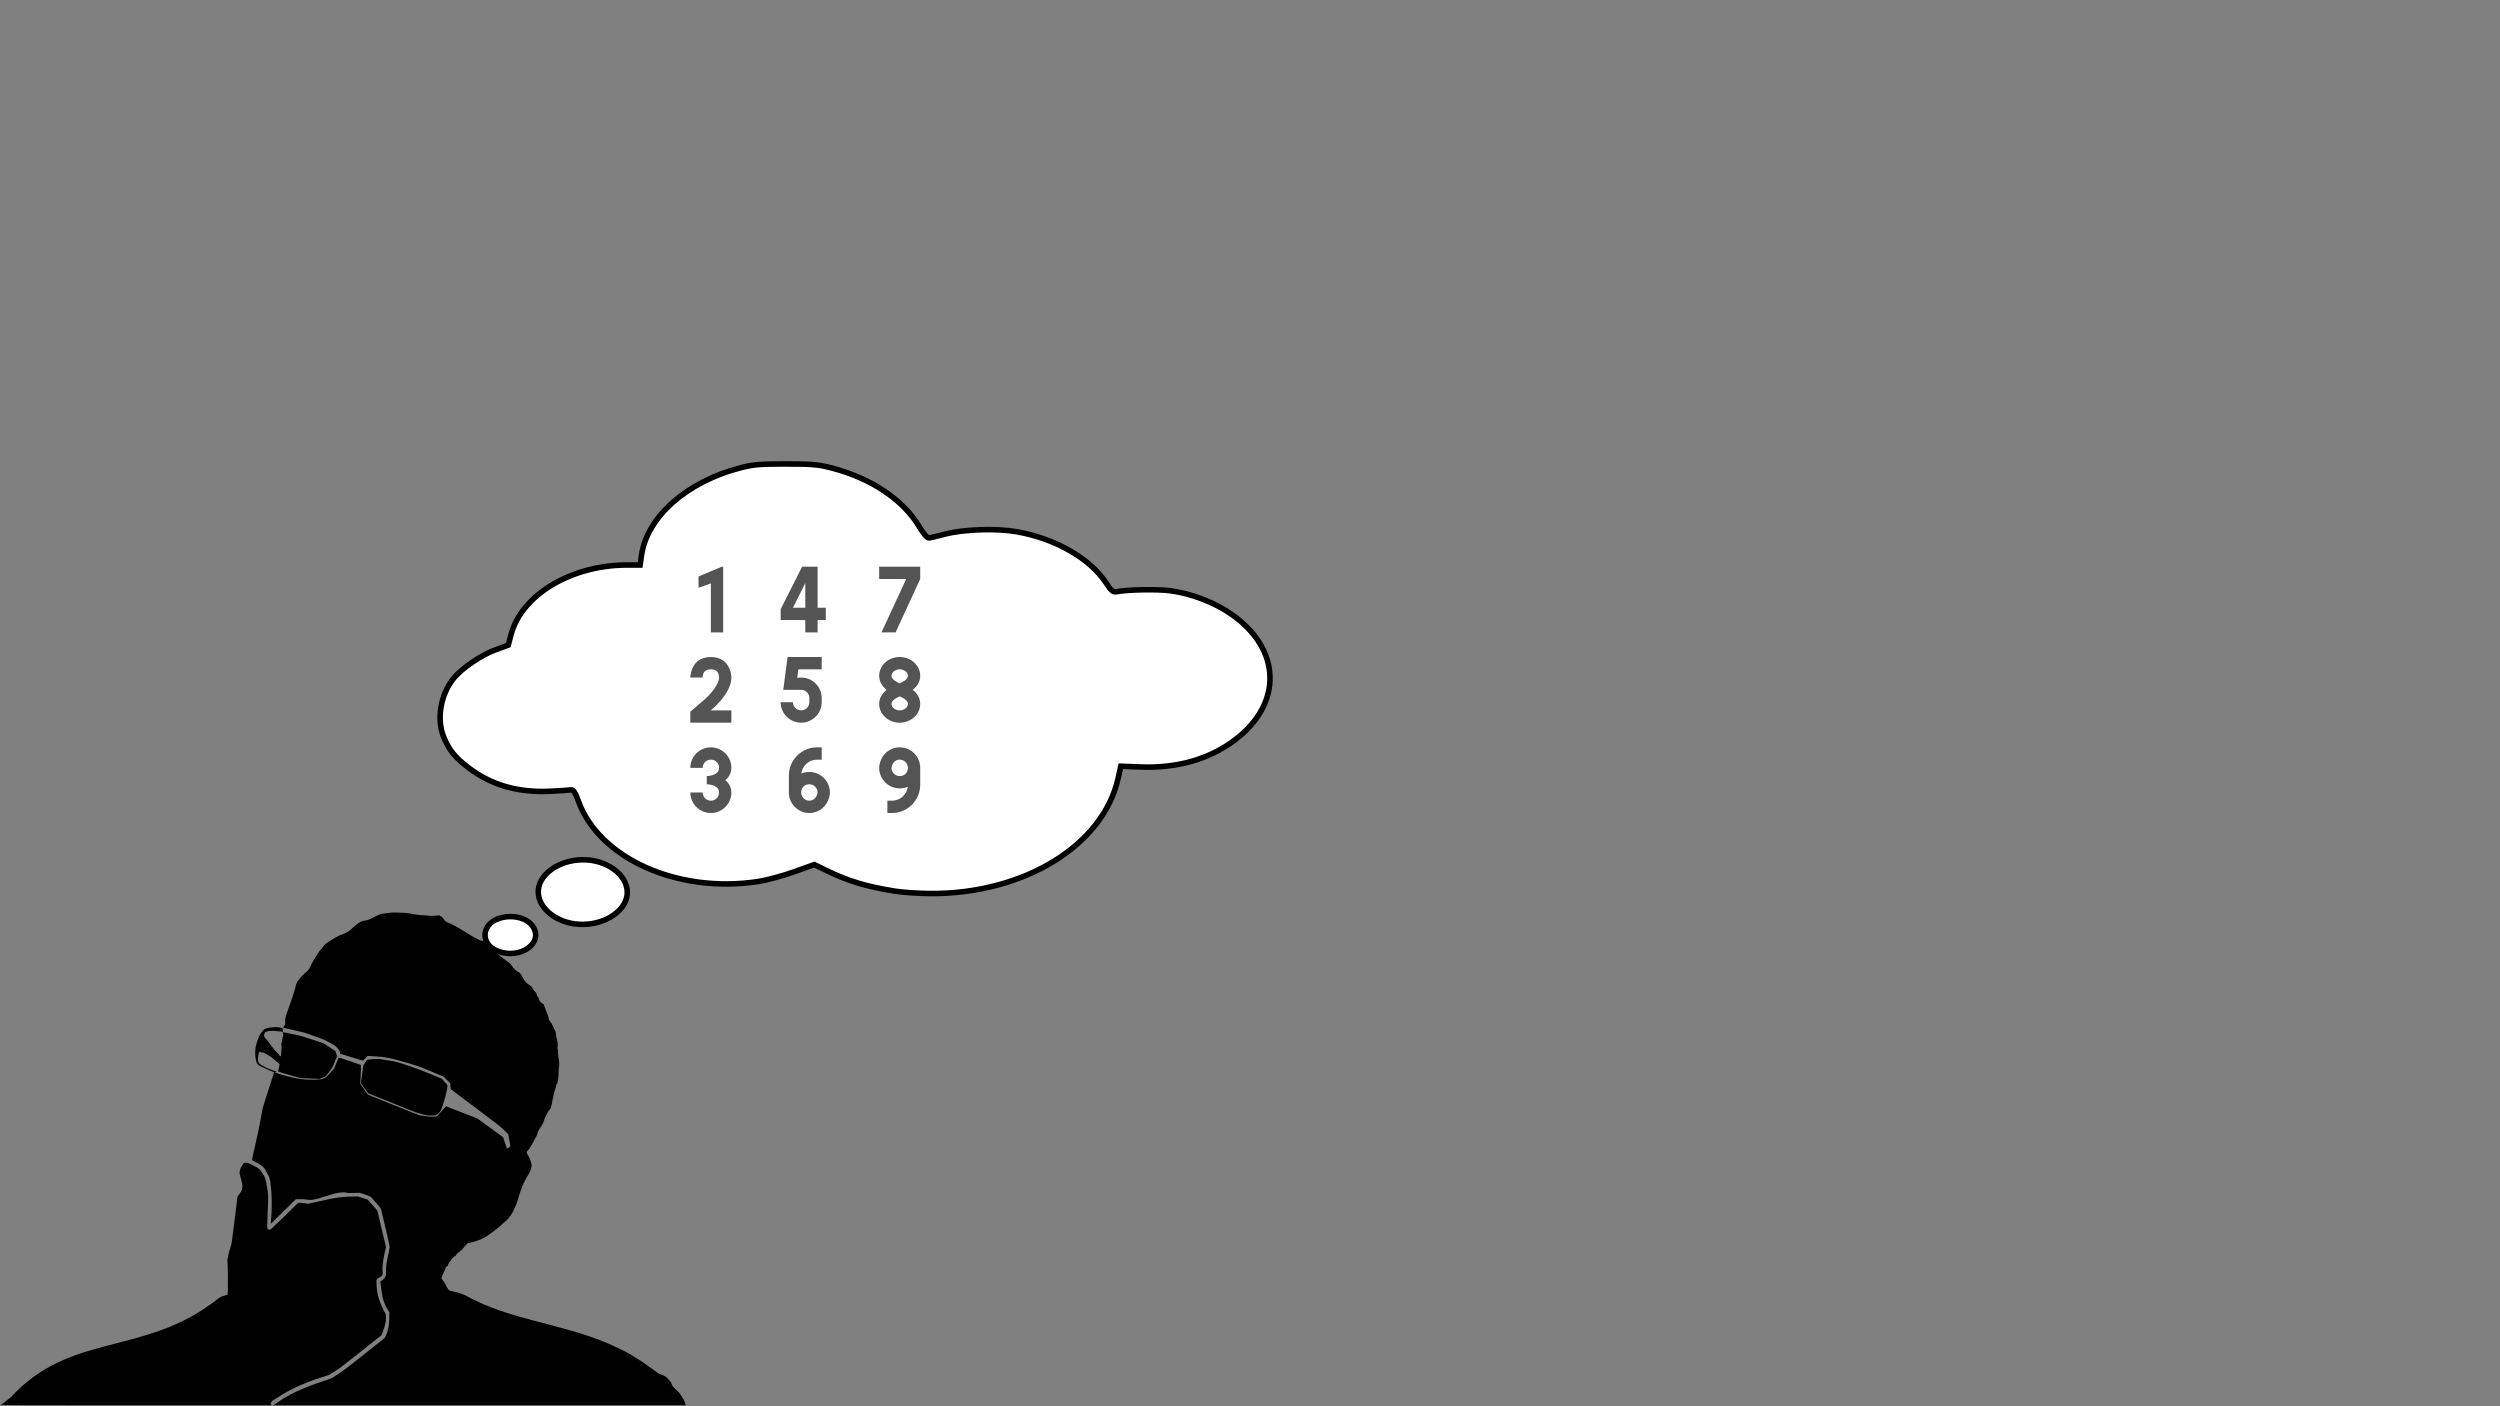 <?xml version="1.0" encoding="UTF-8"?>
<svg xmlns="http://www.w3.org/2000/svg" xmlns:xlink="http://www.w3.org/1999/xlink" width="1440pt" height="810pt" viewBox="0 0 1440 810" version="1.2">
<rect x="0" y="0" width="1440" height="810" fill="#808080" stroke="none"/>
<defs>
<clipPath id="clip1">
  <path d="M 249.43 265.637 L 739.18 265.637 L 739.18 563.387 L 249.43 563.387 Z M 249.43 265.637 "/>
</clipPath>
<clipPath id="clip2">
  <path d="M 0 525.441 L 395.789 525.441 L 395.789 809.387 L 0 809.387 Z M 0 525.441 "/>
</clipPath>
<clipPath id="clip3">
  <path d="M 378.715 312.23 L 548.965 312.23 L 548.965 482.48 L 378.715 482.48 Z M 378.715 312.23 "/>
</clipPath>
</defs>
<g id="surface1">
<path style=" stroke:none;fill-rule:nonzero;fill:rgb(100%,100%,100%);fill-opacity:1;" d="M 260.082 559.004 C 256.461 556.207 256.531 552.684 260.262 550.141 C 264.117 547.512 268.969 547.562 272.473 550.27 C 276.094 553.07 276.023 556.59 272.293 559.133 C 268.438 561.762 263.586 561.711 260.082 559.004 Z M 286.516 547.586 C 276.844 543.777 277 532.695 286.777 529.027 C 294.148 526.262 303.102 528.121 306.699 533.172 C 313.551 542.785 299.605 552.742 286.516 547.586 Z M 324.055 530.176 C 311.383 525.262 306.332 514.055 312.82 505.246 C 319.594 496.051 335.031 492.383 347.168 497.094 C 359.84 502.008 364.891 513.215 358.402 522.023 C 351.629 531.219 336.191 534.887 324.055 530.176 Z M 515.512 513.125 C 498.973 510.523 488.41 507.34 475.762 501.156 L 468.898 497.801 L 457.145 502.008 C 450.68 504.324 441.344 506.832 436.402 507.582 C 390.148 514.586 344.859 494.219 333.043 461.102 C 331.438 456.594 330.129 454.566 328.969 454.789 C 328.031 454.973 322.641 455.34 316.992 455.605 C 298.285 456.484 283.039 452.113 269.879 442.098 C 262.039 436.133 258.637 431.902 255.504 424.238 C 251.289 413.922 253.875 399.422 261.559 390.289 C 266.422 384.508 277.348 377.117 285.324 374.211 L 292.715 371.52 L 294.32 365.465 C 300.391 342.543 329.004 325.391 361.168 325.391 L 368.629 325.391 L 369.441 319.727 C 372.641 297.531 395.742 277.227 426.77 269.348 C 433.859 267.547 437.723 267.23 452.449 267.23 C 467.176 267.23 471.039 267.547 478.129 269.348 C 501.574 275.301 520.234 287.809 529.652 303.883 C 531.672 307.328 533.969 309.934 534.898 309.824 C 535.805 309.719 540.016 308.723 544.254 307.605 C 554.742 304.844 573.355 304.191 584.996 306.176 C 607.492 310.016 627.527 321.453 636.98 335.852 C 639.941 340.359 640.988 341.195 643.117 340.746 C 648.852 339.539 666.707 339.227 673.934 340.207 C 686.32 341.887 699.309 346.918 709.262 353.895 C 737.926 373.977 738.625 405.324 710.879 426.184 C 696.18 437.234 677.719 442.473 656.43 441.633 L 645.34 441.191 L 643.801 448.129 C 635.215 486.75 589.715 514.73 535.906 514.477 C 529.199 514.441 520.02 513.836 515.508 513.125 Z M 515.512 513.125 "/>
<g clip-path="url(#clip1)" clip-rule="nonzero">
<path style="fill:none;stroke-width:6;stroke-linecap:butt;stroke-linejoin:miter;stroke:rgb(0%,0%,0%);stroke-opacity:1;stroke-miterlimit:4;" d="M 73.818 576.871 C 67.007 571.609 67.139 564.981 74.155 560.197 C 81.407 555.252 90.531 555.348 97.121 560.44 C 103.932 565.709 103.799 572.329 96.783 577.113 C 89.532 582.058 80.407 581.963 73.818 576.871 Z M 123.533 555.392 C 105.342 548.227 105.636 527.38 124.025 520.48 C 137.888 515.278 154.727 518.775 161.493 528.277 C 174.379 546.361 148.151 565.091 123.533 555.392 Z M 194.134 522.641 C 170.301 513.397 160.802 492.314 173.005 475.744 C 185.744 458.446 214.778 451.546 237.604 460.408 C 261.437 469.652 270.936 490.735 258.733 507.305 C 245.994 524.603 216.96 531.503 194.134 522.641 Z M 554.217 490.566 C 523.111 485.672 503.246 479.683 479.457 468.051 L 466.549 461.738 L 444.443 469.652 C 432.284 474.01 414.725 478.728 405.432 480.138 C 318.44 493.314 233.262 455 211.039 392.702 C 208.019 384.222 205.558 380.408 203.376 380.827 C 201.613 381.172 191.475 381.863 180.851 382.363 C 145.668 384.016 116.994 375.793 92.243 356.953 C 77.498 345.732 71.099 337.774 65.207 323.356 C 57.28 303.95 62.144 276.673 76.595 259.493 C 85.741 248.618 106.29 234.715 121.292 229.248 L 135.192 224.185 L 138.211 212.795 C 149.628 169.675 203.442 137.409 263.935 137.409 L 277.967 137.409 L 279.495 126.754 C 285.512 85.002 328.96 46.806 387.315 31.984 C 400.649 28.597 407.915 28.001 435.612 28.001 C 463.309 28.001 470.575 28.597 483.909 31.984 C 528.004 43.183 563.099 66.712 580.812 96.95 C 584.61 103.431 588.93 108.332 590.678 108.127 C 592.383 107.928 600.303 106.054 608.274 103.953 C 628 98.758 663.006 97.53 684.9 101.263 C 727.209 108.487 764.89 130.002 782.669 157.088 C 788.238 165.568 790.207 167.14 794.211 166.295 C 804.996 164.025 838.577 163.437 852.169 165.281 C 875.465 168.441 899.893 177.905 918.612 191.029 C 972.522 228.807 973.837 287.776 921.654 327.016 C 894.008 347.804 859.288 357.658 819.248 356.078 L 798.391 355.248 L 795.496 368.298 C 779.348 440.95 693.774 493.586 592.574 493.108 C 579.96 493.042 562.695 491.903 554.21 490.566 Z M 554.217 490.566 " transform="matrix(0.532,0,0,0.532,220.833,252.345)"/>
</g>
<g clip-path="url(#clip2)" clip-rule="nonzero">
<path style=" stroke:none;fill-rule:nonzero;fill:rgb(0%,0%,0%);fill-opacity:1;" d="M 0.719 809.137 C 0.773 808.988 1.102 808.734 1.441 808.574 C 1.781 808.41 2.785 807.629 3.668 806.832 C 4.551 806.035 5.691 805.156 6.203 804.875 C 40.734 767.062 83.09 781.289 124.738 748.711 C 126.75 747.148 127.402 746.801 129.34 746.262 L 131.176 745.746 L 131.266 739.91 C 131.316 736.699 131.273 732.125 131.164 729.742 L 130.969 725.41 L 131.5 722.98 C 131.793 721.645 132.32 719.746 132.676 718.762 C 133.035 717.77 133.398 716.289 133.496 715.43 C 133.734 713.344 136.723 689.879 136.863 688.969 C 138.594 687.195 139.609 685.566 139.609 683.398 C 139.609 681.996 139.477 681.277 138.773 678.855 C 138.125 676.621 137.957 675.766 138.027 675.039 C 138.133 673.934 138.73 672.324 139.234 671.781 C 139.43 671.57 139.727 671.078 139.887 670.691 C 140.09 670.207 140.336 669.949 140.66 669.883 L 141.59 669.691 C 142.328 669.539 144.043 670.25 146.965 671.914 C 149.168 672.77 150.023 673.973 151.211 675.871 C 153.062 678.102 153.348 680.895 153.734 683.172 C 154.598 688.293 154.613 688.828 154.195 697.879 C 153.824 705.973 153.828 707.578 154.211 707.961 C 154.566 708.316 155.48 708.355 156.07 708.039 C 161.715 702.773 165.863 698.605 171.742 692.836 C 173.18 692.793 174.648 692.844 176.031 693.117 C 176.477 693.273 177.133 693.402 177.488 693.402 C 185.172 691.766 192.953 689.477 200.469 689.285 L 206.258 689.156 L 209.055 690.078 L 211.855 691.004 L 214.609 694.168 L 217.363 697.328 L 219.848 707.805 L 222.336 718.277 C 221.281 722.758 220.281 727.129 220.277 731.73 C 221.477 736.637 216.863 734.992 216.84 737.832 C 216.758 745.441 218.793 750.895 222.18 756.875 C 222.809 761.395 221.32 765.016 219.703 769.121 L 215.477 772.453 C 213.148 774.289 207.828 778.508 203.648 781.832 C 197.812 786.48 195.289 788.355 192.742 789.953 L 189.426 792.027 C 178.73 795.168 168.387 799.234 159.078 805.477 C 158.301 806.012 157.559 806.449 157.426 806.453 C 157.16 806.457 155.816 808.121 155.816 808.445 C 155.816 808.555 155.988 808.816 156.199 809.027 L 156.582 809.406 L 78.598 809.406 C 11.234 809.406 0.625 809.371 0.715 809.137 Z M 159.902 807.797 C 169.039 801.199 179.707 797.684 190.711 794.012 L 194.238 791.805 C 197.047 790.051 199.324 788.359 205.367 783.551 C 209.547 780.223 214.898 775.977 217.262 774.113 L 221.559 770.723 C 224.27 765.895 224.277 761.18 224.277 755.828 C 221.531 752.008 220.438 748.379 219.789 743.789 C 219.359 740.75 219.027 738.234 219.051 738.203 C 221.812 736.336 222.367 735.543 222.371 732.895 C 222.023 727.914 223.82 723.16 224.469 718.273 C 224.469 717.648 220.512 700.395 219.496 696.594 C 219.363 696.098 218.484 694.93 216.625 692.785 C 215.152 691.082 213.781 689.547 213.578 689.371 C 213.379 689.199 211.863 688.605 210.219 688.059 L 207.223 687.059 L 200.543 687.18 C 193.551 685.094 182.664 692.41 176.863 690.961 C 174.594 690.672 172.777 690.738 170.438 690.738 L 167.469 693.641 C 165.832 695.238 162.586 698.43 160.25 700.734 L 156 704.93 L 156.105 702.93 C 156.742 696.074 156.66 687.188 155.812 682.105 C 155.723 679.102 154.766 677.07 153.234 674.629 C 152.148 672.129 150.609 671.293 148.348 670.016 C 146.652 669.055 145.203 668.25 145.125 668.219 C 145.051 668.191 145.793 664.781 146.777 660.645 C 147.77 656.48 149.203 649.715 149.988 645.5 L 151.406 637.879 L 154.387 628.547 C 156.027 623.414 157.48 618.863 157.621 618.438 L 157.871 617.664 L 154.035 615.984 C 151.922 615.059 149.73 613.992 149.156 613.613 C 148.223 612.996 148.086 612.812 147.77 611.785 C 147.082 609.551 146.902 607.93 147.047 605.309 C 147.168 603.16 147.289 602.504 147.969 600.355 C 148.891 597.445 149.453 596.219 150.543 594.762 C 151.629 593.301 151.785 593.152 152.77 592.59 C 153.332 592.27 154.086 592.051 154.965 591.961 L 156.582 591.781 C 158.828 591.512 159.477 591.523 161.066 591.84 L 162.781 592.188 L 162.84 593.293 L 162.898 594.402 L 162.363 594.25 C 162.07 594.168 161.27 594.078 160.59 594.051 C 159.906 594.027 159.133 593.949 158.871 593.883 C 157.977 593.656 154.691 593.77 154.148 594.043 C 153.863 594.184 153.543 594.273 153.438 594.242 C 153.184 594.156 152.559 594.641 152.512 594.957 C 152.492 595.098 152.395 595.336 152.301 595.492 C 151.789 596.309 152.082 597.332 153.102 598.293 C 153.762 598.914 154.688 600.105 156.559 602.746 C 156.969 603.324 157.445 603.914 157.613 604.055 C 157.781 604.191 157.918 604.414 157.918 604.543 C 157.918 604.668 158.168 604.965 158.473 605.199 C 158.781 605.434 159.605 606.305 160.305 607.133 C 161.004 607.965 161.645 608.602 161.727 608.551 C 161.809 608.5 161.934 607.234 162.008 605.742 C 162.082 604.246 162.191 602.816 162.25 602.566 C 162.328 602.25 162.293 602.152 162.141 602.242 C 161.871 602.41 161.836 601.375 162.102 601.109 C 162.262 600.949 162.621 599.301 162.785 597.977 C 162.82 597.711 162.859 597.5 162.875 597.5 C 162.891 597.5 162.938 597.332 162.977 597.129 C 163.012 596.926 163.094 596.562 163.152 596.32 C 163.215 596.078 163.137 595.582 162.984 595.215 C 162.832 594.848 162.766 594.547 162.84 594.551 C 163.176 594.559 166.379 595.184 170.027 595.953 C 173.238 596.629 175.262 597.211 180.23 598.883 L 186.426 600.973 L 189.801 603.184 L 193.176 605.391 L 193.656 606.91 L 194.137 608.434 L 192.695 611.898 C 191.305 615.238 191.188 615.449 189.414 617.641 L 187.57 619.918 L 185.859 620.672 L 184.148 621.422 L 178.707 621.207 L 173.27 620.992 L 167.43 619.398 C 161.633 617.812 160.207 617.328 160.207 616.941 C 160.207 616.828 160.41 615.906 160.656 614.891 L 161.102 613.043 L 160.512 612.492 C 160.012 612.023 157.457 609.852 156.609 609.176 C 155.898 608.605 154.297 607.594 153.531 607.23 C 153.062 607.004 152.438 606.664 152.148 606.469 C 151.793 606.23 151.441 606.156 151.059 606.23 C 150.695 606.305 150.441 606.258 150.344 606.098 C 150.043 605.594 149.598 605.617 149.281 606.152 C 148.918 606.77 148.754 607.637 148.633 609.621 C 148.492 612 149.102 612.809 152.254 614.43 C 154.555 615.613 158.23 617.008 159.117 617.035 C 159.523 617.047 159.523 617.055 159.156 617.211 C 158.949 617.301 158.605 617.43 158.395 617.5 C 157.781 617.707 160.48 618.621 165.738 619.988 C 172.02 621.625 175.719 622.078 181.262 621.891 C 184.941 621.766 185.098 621.746 186.41 621.18 C 187.641 620.645 187.969 620.371 190.098 618.066 L 192.438 615.543 L 193.602 612.711 C 194.242 611.152 194.84 609.688 194.93 609.457 C 195.09 609.035 195.156 609.051 201.496 611.195 C 205.02 612.391 207.941 613.402 207.988 613.449 C 208.035 613.496 207.938 615.949 207.773 618.898 L 207.477 624.266 L 209.613 627.312 C 210.789 628.988 211.844 630.43 211.961 630.52 C 212.074 630.605 218.762 633.309 226.816 636.523 L 241.465 642.367 L 244.773 642.863 C 247.504 643.27 248.391 643.332 249.863 643.211 L 251.641 643.066 L 254.27 640.145 L 256.898 637.227 L 257.895 637.621 C 258.441 637.836 262.516 639.422 266.949 641.141 L 275.016 644.27 L 282.398 649.652 L 289.781 655.039 L 290.758 657.938 C 291.297 659.531 291.785 661.012 291.84 661.227 L 291.941 661.617 L 292.672 661.242 C 294.203 660.449 294.148 660.789 293.395 656.836 L 292.727 653.309 L 290.586 651.145 C 288.73 649.27 286.523 647.543 274.023 638.16 L 259.598 627.34 L 259.465 625.637 L 259.328 623.934 L 257.391 622.027 L 255.457 620.121 L 248.379 617.152 C 241.812 614.398 240.812 614.039 234.496 612.168 C 225.363 609.457 221.809 608.742 216.074 608.453 L 211.824 608.238 L 210.453 609.594 L 209.082 610.953 L 204.336 609.5 L 197.727 607.48 L 195.867 606.91 L 195.859 606.207 C 195.855 605.605 195.645 605.254 194.465 603.879 C 193.109 602.305 192.984 602.211 189.805 600.496 C 186.957 598.957 185.832 598.48 181.047 596.809 C 174.277 594.441 174.938 594.633 168.5 593.203 C 165.566 592.551 163.133 591.992 163.098 591.965 C 163.062 591.934 163.332 591.469 163.695 590.93 C 164.348 589.965 164.355 589.926 164.258 588.371 C 164.145 586.559 164.297 586.031 167.559 576.926 C 168.535 574.203 169.641 570.73 170.016 569.211 C 170.852 565.832 170.953 565.605 172.293 564.109 C 172.883 563.449 173.363 562.84 173.363 562.75 C 173.363 562.664 174.266 561.805 175.367 560.84 C 177.652 558.844 178.156 558.18 179.219 555.785 C 180.332 553.273 183.809 547.805 185.082 546.559 C 185.664 545.992 186.141 545.422 186.141 545.297 C 186.141 544.738 189.082 542.324 190.621 541.617 C 191.145 541.375 191.898 540.922 192.297 540.609 C 193.133 539.949 195.867 538.543 196.312 538.543 C 196.48 538.543 197.375 538.16 198.305 537.688 C 199.234 537.215 200.098 536.832 200.223 536.832 C 203.523 534.621 206.25 530.598 210.242 530.254 C 214.508 529.703 217.742 526.043 221.27 526.191 C 224.613 525.426 228.195 525.613 231.238 525.715 C 233.125 525.777 234.816 525.902 234.992 525.996 C 235.168 526.09 235.598 526.164 235.945 526.164 C 236.293 526.164 237.305 526.344 238.199 526.559 C 239.109 526.781 240.734 526.988 241.918 527.035 C 243.07 527.078 244.828 527.219 245.824 527.344 C 246.82 527.465 247.98 527.559 248.398 527.551 C 250.66 527.504 252.434 527.371 252.656 527.23 C 252.816 527.133 253.074 527.23 253.371 527.508 C 253.625 527.746 253.879 527.895 253.938 527.836 C 254.078 527.699 255.469 529.02 255.406 529.234 C 255.379 529.328 255.445 529.402 255.551 529.402 C 255.656 529.402 255.742 529.523 255.742 529.676 C 255.742 530.047 257.312 531.305 257.777 531.305 C 264.227 533.82 270.102 538.68 276.117 541.43 C 276.469 541.633 276.918 541.746 277.113 541.684 C 278.719 542.18 279.621 543.047 281.215 543.879 C 281.344 543.879 281.84 544.312 282.32 544.844 C 282.797 545.375 283.27 545.762 283.363 545.703 C 283.461 545.645 283.59 545.789 283.648 546.027 C 283.77 546.504 284.836 547.676 285.176 547.707 C 285.297 547.715 285.863 548.27 286.441 548.938 C 288.062 550.812 288.211 550.953 288.871 551.238 C 289.215 551.383 289.492 551.59 289.492 551.691 C 289.492 551.797 289.957 552.18 290.527 552.547 C 291.48 553.379 292.621 553.871 293.496 554.594 C 293.496 554.734 293.883 555.219 294.355 555.668 C 294.828 556.117 295.215 556.629 295.215 556.805 C 295.215 557.266 297.684 559.617 298.328 559.77 C 299.309 559.996 300.285 561.238 301.34 563.594 C 301.48 563.906 301.77 564.348 301.98 564.57 C 302.191 564.793 302.578 565.285 302.84 565.664 C 303.102 566.043 303.746 566.602 304.27 566.906 C 305.531 567.641 306.844 568.898 306.844 569.371 C 306.844 569.582 307.355 570.297 307.984 570.961 C 308.848 571.875 309.113 572.289 309.09 572.676 C 309.07 572.961 309.199 573.352 309.379 573.551 C 309.559 573.746 309.703 573.996 309.703 574.102 C 309.703 574.207 309.867 574.445 310.066 574.625 C 310.438 574.957 310.766 575.777 310.449 575.582 C 310.035 575.324 310.344 575.926 311.113 576.871 C 311.602 577.469 312.277 578.043 312.73 578.25 C 313.156 578.441 313.461 578.68 313.398 578.773 C 313.297 578.941 313.469 579.508 314 580.734 C 314.137 581.051 314.438 581.863 314.664 582.547 C 314.891 583.227 315.285 584.199 315.535 584.703 C 315.809 585.246 315.996 585.961 315.996 586.438 C 315.996 587.059 316.145 587.441 316.617 588.07 C 316.957 588.52 317.324 589.027 317.43 589.195 C 317.531 589.359 317.668 589.543 317.73 589.594 C 317.844 589.688 318.727 591.492 319.73 593.688 C 320.117 594.531 320.277 595.234 320.344 596.355 C 320.391 597.195 320.555 598.117 320.703 598.41 C 320.852 598.699 320.934 599 320.891 599.074 C 320.848 599.152 320.902 599.426 321.012 599.688 C 321.273 600.305 321.348 602.957 321.109 603.25 C 320.992 603.395 321.012 603.629 321.164 603.914 C 321.305 604.176 321.422 605.273 321.453 606.574 C 321.48 607.793 321.605 609.164 321.734 609.621 C 322.152 611.105 322.277 614.059 321.949 614.664 C 321.816 614.914 321.734 616.055 321.734 617.617 C 321.738 620.102 321.48 622.492 321.145 623.125 C 321.051 623.297 321.023 623.625 321.082 623.852 C 321.172 624.195 321.129 624.246 320.836 624.141 C 320.641 624.066 320.539 624.078 320.613 624.16 C 320.688 624.242 320.621 624.559 320.465 624.863 C 320.305 625.168 320.227 625.492 320.285 625.586 C 320.34 625.68 320.129 626.465 319.812 627.332 C 319.496 628.199 319.238 629.094 319.238 629.324 C 319.238 629.555 319.117 630.16 318.965 630.668 C 318.473 632.324 318.055 634.234 317.91 635.5 C 317.832 636.18 317.582 637.141 317.359 637.633 C 317.137 638.125 316.949 638.602 316.949 638.691 C 316.949 638.781 316.684 639.109 316.359 639.418 C 316.031 639.723 315.465 640.621 315.102 641.406 C 314.738 642.191 314.23 643.23 313.977 643.715 C 313.727 644.203 313.52 644.773 313.52 644.984 C 313.52 645.195 313.355 645.699 313.156 646.102 C 312.957 646.504 312.559 647.324 312.27 647.926 C 311.98 648.527 311.586 649.164 311.391 649.336 C 311.199 649.512 311.039 649.719 311.039 649.797 C 311.039 649.875 310.738 650.383 310.371 650.93 C 310.004 651.473 309.703 652.148 309.703 652.426 C 309.703 653.02 308.914 654.773 308.277 655.605 C 308.031 655.93 307.73 656.57 307.605 657.031 C 307.48 657.496 307.223 657.98 307.031 658.113 C 306.84 658.25 306.629 658.613 306.559 658.93 C 306.488 659.242 306.324 659.562 306.188 659.641 C 306.051 659.723 305.738 660.164 305.488 660.621 C 304.715 662.043 304.617 662.184 304.199 662.477 C 303.973 662.633 303.66 663.016 303.5 663.324 C 303.219 663.871 303.234 663.93 304.125 665.457 C 304.629 666.32 305.223 667.496 305.445 668.07 C 305.895 669.234 306.305 671.18 306.176 671.551 C 306.133 671.68 306.055 672.16 306.008 672.617 C 305.914 673.484 304.871 675.812 303.988 677.121 C 303.227 678.246 301.531 681.523 301.035 682.836 C 300.125 685.227 299.605 686.727 298.82 689.215 C 298.371 690.629 297.988 691.871 297.969 691.977 C 297.879 692.422 297.273 694.078 297.137 694.258 C 297.055 694.367 296.688 695.184 296.32 696.074 C 295.949 696.965 295.441 698.004 295.191 698.391 C 294.941 698.773 294.438 699.574 294.07 700.172 C 293.375 701.301 291.738 703.141 291.164 703.438 C 290.98 703.531 290.152 704.262 289.328 705.062 C 288.5 705.859 287.18 706.988 286.387 707.57 C 285.598 708.156 284.68 708.883 284.344 709.188 C 284.008 709.496 282.992 710.238 282.086 710.844 L 279.945 712.277 C 278.047 713.555 273.465 715.344 270.805 715.844 C 269.504 716.09 269.109 716.246 268.801 716.637 C 268.594 716.902 267.973 717.594 267.426 718.168 C 266.875 718.746 266.426 719.305 266.422 719.406 C 266.418 719.691 265.516 720.484 264.262 721.316 C 263.578 721.77 262.969 722.363 262.668 722.871 C 262.406 723.324 262.109 723.703 262.016 723.719 C 261.922 723.73 261.758 723.75 261.652 723.766 C 261.547 723.777 261.484 723.848 261.508 723.918 C 261.535 723.988 261.191 724.309 260.746 724.633 C 260.281 724.969 259.938 725.375 259.938 725.582 C 259.938 725.781 259.688 726.156 259.383 726.41 C 258.727 726.961 257.934 728.402 258.008 728.906 C 258.039 729.105 257.977 729.207 257.867 729.137 C 257.758 729.074 257.582 729.172 257.473 729.355 C 257.367 729.543 257.273 729.613 257.273 729.516 C 257.266 729.254 256.707 730.027 256.699 730.309 C 256.695 730.438 256.363 731.254 255.961 732.117 C 254.035 736.254 254.008 736.398 254.965 737.34 C 255.605 737.973 256.344 739.215 257.852 742.184 C 258.043 742.559 258.312 742.965 258.457 743.082 C 258.758 743.332 260.418 743.812 262.223 744.172 C 263.742 744.473 263.855 744.508 267.754 745.941 C 292.996 760.305 323.191 762.238 349.75 773.637 C 350.957 774.164 352.398 774.789 352.957 775.027 C 353.52 775.262 354.07 775.555 354.188 775.672 C 354.305 775.789 354.535 775.887 354.699 775.891 C 355.258 775.898 361.91 779.363 364.402 780.945 C 365.383 781.566 366.363 782.176 366.582 782.301 C 368.062 783.141 372.637 786.195 373.871 787.172 C 373.977 787.258 374.707 787.785 375.492 788.348 C 376.277 788.91 377.105 789.527 377.324 789.723 C 377.547 789.918 377.855 790.16 378.012 790.266 C 379.449 791.23 379.906 791.473 380.734 791.695 C 382.039 792.043 383.664 792.977 384.387 793.785 L 385.867 795.43 C 386.348 795.965 386.742 796.543 386.742 796.719 C 386.742 797.289 387.496 798.637 388.223 799.355 C 388.613 799.746 389.516 800.602 390.223 801.254 C 390.93 801.91 391.512 802.52 391.512 802.613 C 391.512 802.707 391.754 803.094 392.055 803.477 C 393.051 804.746 394.621 807.617 394.5 807.949 C 394.457 808.07 394.586 808.449 394.793 808.789 L 395.164 809.41 L 157.531 809.41 L 159.898 807.797 Z M 244.301 642.074 C 242.883 641.742 241.039 641.246 240.199 640.973 C 238.922 640.559 229.625 636.848 215.219 631.004 L 212.168 629.766 L 209.996 626.895 L 207.828 624.023 L 209.266 613.883 L 210.129 612.43 C 210.605 611.633 211.09 610.852 211.203 610.695 C 211.352 610.492 212.254 610.328 214.461 610.102 C 217.195 609.828 217.688 609.824 219.227 610.078 C 220.168 610.234 222.57 610.617 224.562 610.934 C 227.977 611.477 228.582 611.641 235.051 613.793 C 240.047 615.453 243.633 616.797 248.211 618.723 L 254.5 621.367 L 257.766 625.047 L 257.535 626.988 C 257.285 629.137 255.793 634.664 254.582 637.926 C 253.898 639.766 253.699 640.102 252.652 641.16 C 251.586 642.234 251.395 642.348 250.512 642.438 C 247.613 642.727 246.895 642.684 244.301 642.074 Z M 244.301 642.074 "/>
</g>
<g clip-path="url(#clip3)" clip-rule="nonzero">
<path style=" stroke:none;fill-rule:nonzero;fill:rgb(100%,100%,100%);fill-opacity:1;" d="M 378.715 321.688 C 378.715 316.465 382.949 312.23 388.172 312.23 L 539.508 312.23 C 544.734 312.23 548.965 316.465 548.965 321.688 L 548.965 473.023 C 548.965 478.246 544.734 482.48 539.508 482.48 L 388.172 482.48 C 382.949 482.48 378.715 478.246 378.715 473.023 Z M 378.715 321.688 "/>
</g>
<path style=" stroke:none;fill-rule:nonzero;fill:rgb(32.939%,32.939%,32.939%);fill-opacity:1;" d="M 513.789 468.293 L 511.133 468.293 L 511.133 461.199 L 513.793 461.199 C 518.441 461.199 522.297 457.719 522.883 453.223 C 521.465 453.793 519.898 454.105 518.234 454.105 C 511.871 454.105 506.656 449.055 506.414 442.75 L 506.402 442.75 L 506.414 442.281 C 506.641 435.941 511.469 430.797 517.598 430.473 C 520.859 430.324 523.992 431.453 526.363 433.703 C 528.707 435.926 530.047 439.051 530.047 442.281 L 530.047 452.039 C 530.047 461 522.758 468.293 513.789 468.293 Z M 513.5 442.504 C 513.621 445.008 515.695 447.008 518.234 447.008 C 521.012 447.008 522.953 445.062 522.953 442.277 C 522.953 440.969 522.43 439.746 521.48 438.848 C 520.527 437.945 519.312 437.492 517.961 437.559 C 515.574 437.68 513.613 439.879 513.5 442.504 Z M 525.766 397.355 C 528.145 395.43 530.047 392.773 530.047 389.289 C 530.047 383.305 524.742 378.438 518.227 378.438 C 511.707 378.438 506.402 383.305 506.402 389.289 C 506.402 392.773 508.309 395.43 510.688 397.355 C 508.309 399.281 506.402 401.938 506.402 405.422 C 506.402 411.406 511.707 416.273 518.227 416.273 C 524.742 416.273 530.047 411.406 530.047 405.422 C 530.047 401.938 528.145 399.281 525.766 397.355 Z M 518.227 385.531 C 520.789 385.531 522.953 387.254 522.953 389.289 C 522.953 391.297 519.98 392.883 518.227 393.598 C 516.48 392.887 513.496 391.297 513.496 389.289 C 513.496 387.254 515.664 385.531 518.227 385.531 Z M 518.227 409.18 C 515.664 409.18 513.496 407.457 513.496 405.422 C 513.496 403.414 516.473 401.828 518.227 401.113 C 519.973 401.824 522.953 403.414 522.953 405.422 C 522.953 407.457 520.789 409.18 518.227 409.18 Z M 466.195 468.293 C 463.148 468.293 460.285 467.152 458.066 465.043 C 455.727 462.824 454.383 459.699 454.383 456.469 L 454.383 446.715 C 454.383 437.754 461.676 430.461 470.641 430.461 L 473.297 430.461 L 473.297 437.555 L 470.637 437.555 C 465.988 437.555 462.133 441.035 461.551 445.531 C 462.965 444.961 464.531 444.648 466.195 444.648 C 472.562 444.648 477.773 449.699 478.02 456 L 478.027 456 L 478.02 456.469 C 477.793 462.812 472.961 467.957 466.832 468.277 C 466.621 468.289 466.41 468.293 466.195 468.293 Z M 461.477 456.469 C 461.477 457.781 462 459 462.953 459.898 C 463.902 460.801 465.133 461.273 466.469 461.191 C 468.859 461.066 470.816 458.867 470.934 456.242 C 470.816 453.742 468.738 451.742 466.199 451.742 C 463.418 451.742 461.477 453.684 461.477 456.469 Z M 473.297 385.531 L 473.297 378.438 L 453.629 378.438 L 451.168 397.355 L 461.477 397.355 C 464.082 397.355 466.203 399.48 466.203 402.086 L 466.203 404.449 C 466.203 407.055 464.082 409.18 461.477 409.18 C 458.871 409.18 456.746 407.055 456.746 404.449 L 449.652 404.449 C 449.652 410.965 454.957 416.273 461.477 416.273 C 467.992 416.273 473.297 410.965 473.297 404.449 L 473.297 402.086 C 473.297 395.566 467.992 390.262 461.477 390.262 C 460.68 390.262 459.938 390.359 459.215 390.504 L 459.863 385.531 Z M 421.277 390.262 C 421.277 390.262 421.277 378.438 409.453 378.438 C 397.633 378.438 397.633 390.262 397.633 390.262 L 404.727 390.262 C 404.727 388.105 405.543 385.531 409.453 385.531 C 410.707 385.531 414.031 385.531 414.184 390.262 C 414.184 394.328 408.68 400.648 404.977 403.625 L 404.727 403.824 L 397.633 409.969 L 397.633 416.273 L 421.277 416.273 L 421.277 409.18 L 409.395 409.18 C 409.395 409.18 421.277 399.719 421.277 390.262 Z M 417.73 449.375 C 417.73 449.375 421.277 447.012 421.277 442.281 C 421.277 435.766 415.973 430.461 409.453 430.461 C 402.938 430.461 397.633 435.766 397.633 442.281 L 404.727 442.281 C 404.727 439.676 406.844 437.555 409.453 437.555 C 412.066 437.555 414.184 439.676 414.184 442.281 C 414.184 447.012 407.09 447.012 407.09 447.012 L 407.09 451.742 C 407.09 451.742 414.184 451.742 414.184 456.469 C 414.184 459.074 412.066 461.199 409.453 461.199 C 406.844 461.199 404.727 459.074 404.727 456.469 L 397.633 456.469 C 397.633 462.988 402.938 468.293 409.453 468.293 C 415.973 468.293 421.277 462.988 421.277 456.469 C 421.277 451.742 417.73 449.375 417.73 449.375 Z M 416.547 364.25 L 409.453 364.25 L 409.453 336.07 L 402.359 338.539 L 402.359 332.035 L 415.758 326.418 L 416.547 326.418 Z M 470.934 350.062 L 475.664 350.062 L 475.664 357.156 L 470.934 357.156 L 470.934 364.25 L 463.84 364.25 L 463.84 357.156 L 449.652 357.156 L 449.68 350.867 L 461.98 326.5 L 461.98 326.418 L 470.934 326.418 Z M 456.746 350.062 L 463.84 350.062 L 463.84 335.875 Z M 530.047 333.512 L 515.859 364.25 L 507.73 364.25 L 521.973 333.512 L 506.402 333.512 L 506.402 326.418 L 530.047 326.418 Z M 530.047 333.512 "/>
</g>
</svg>
